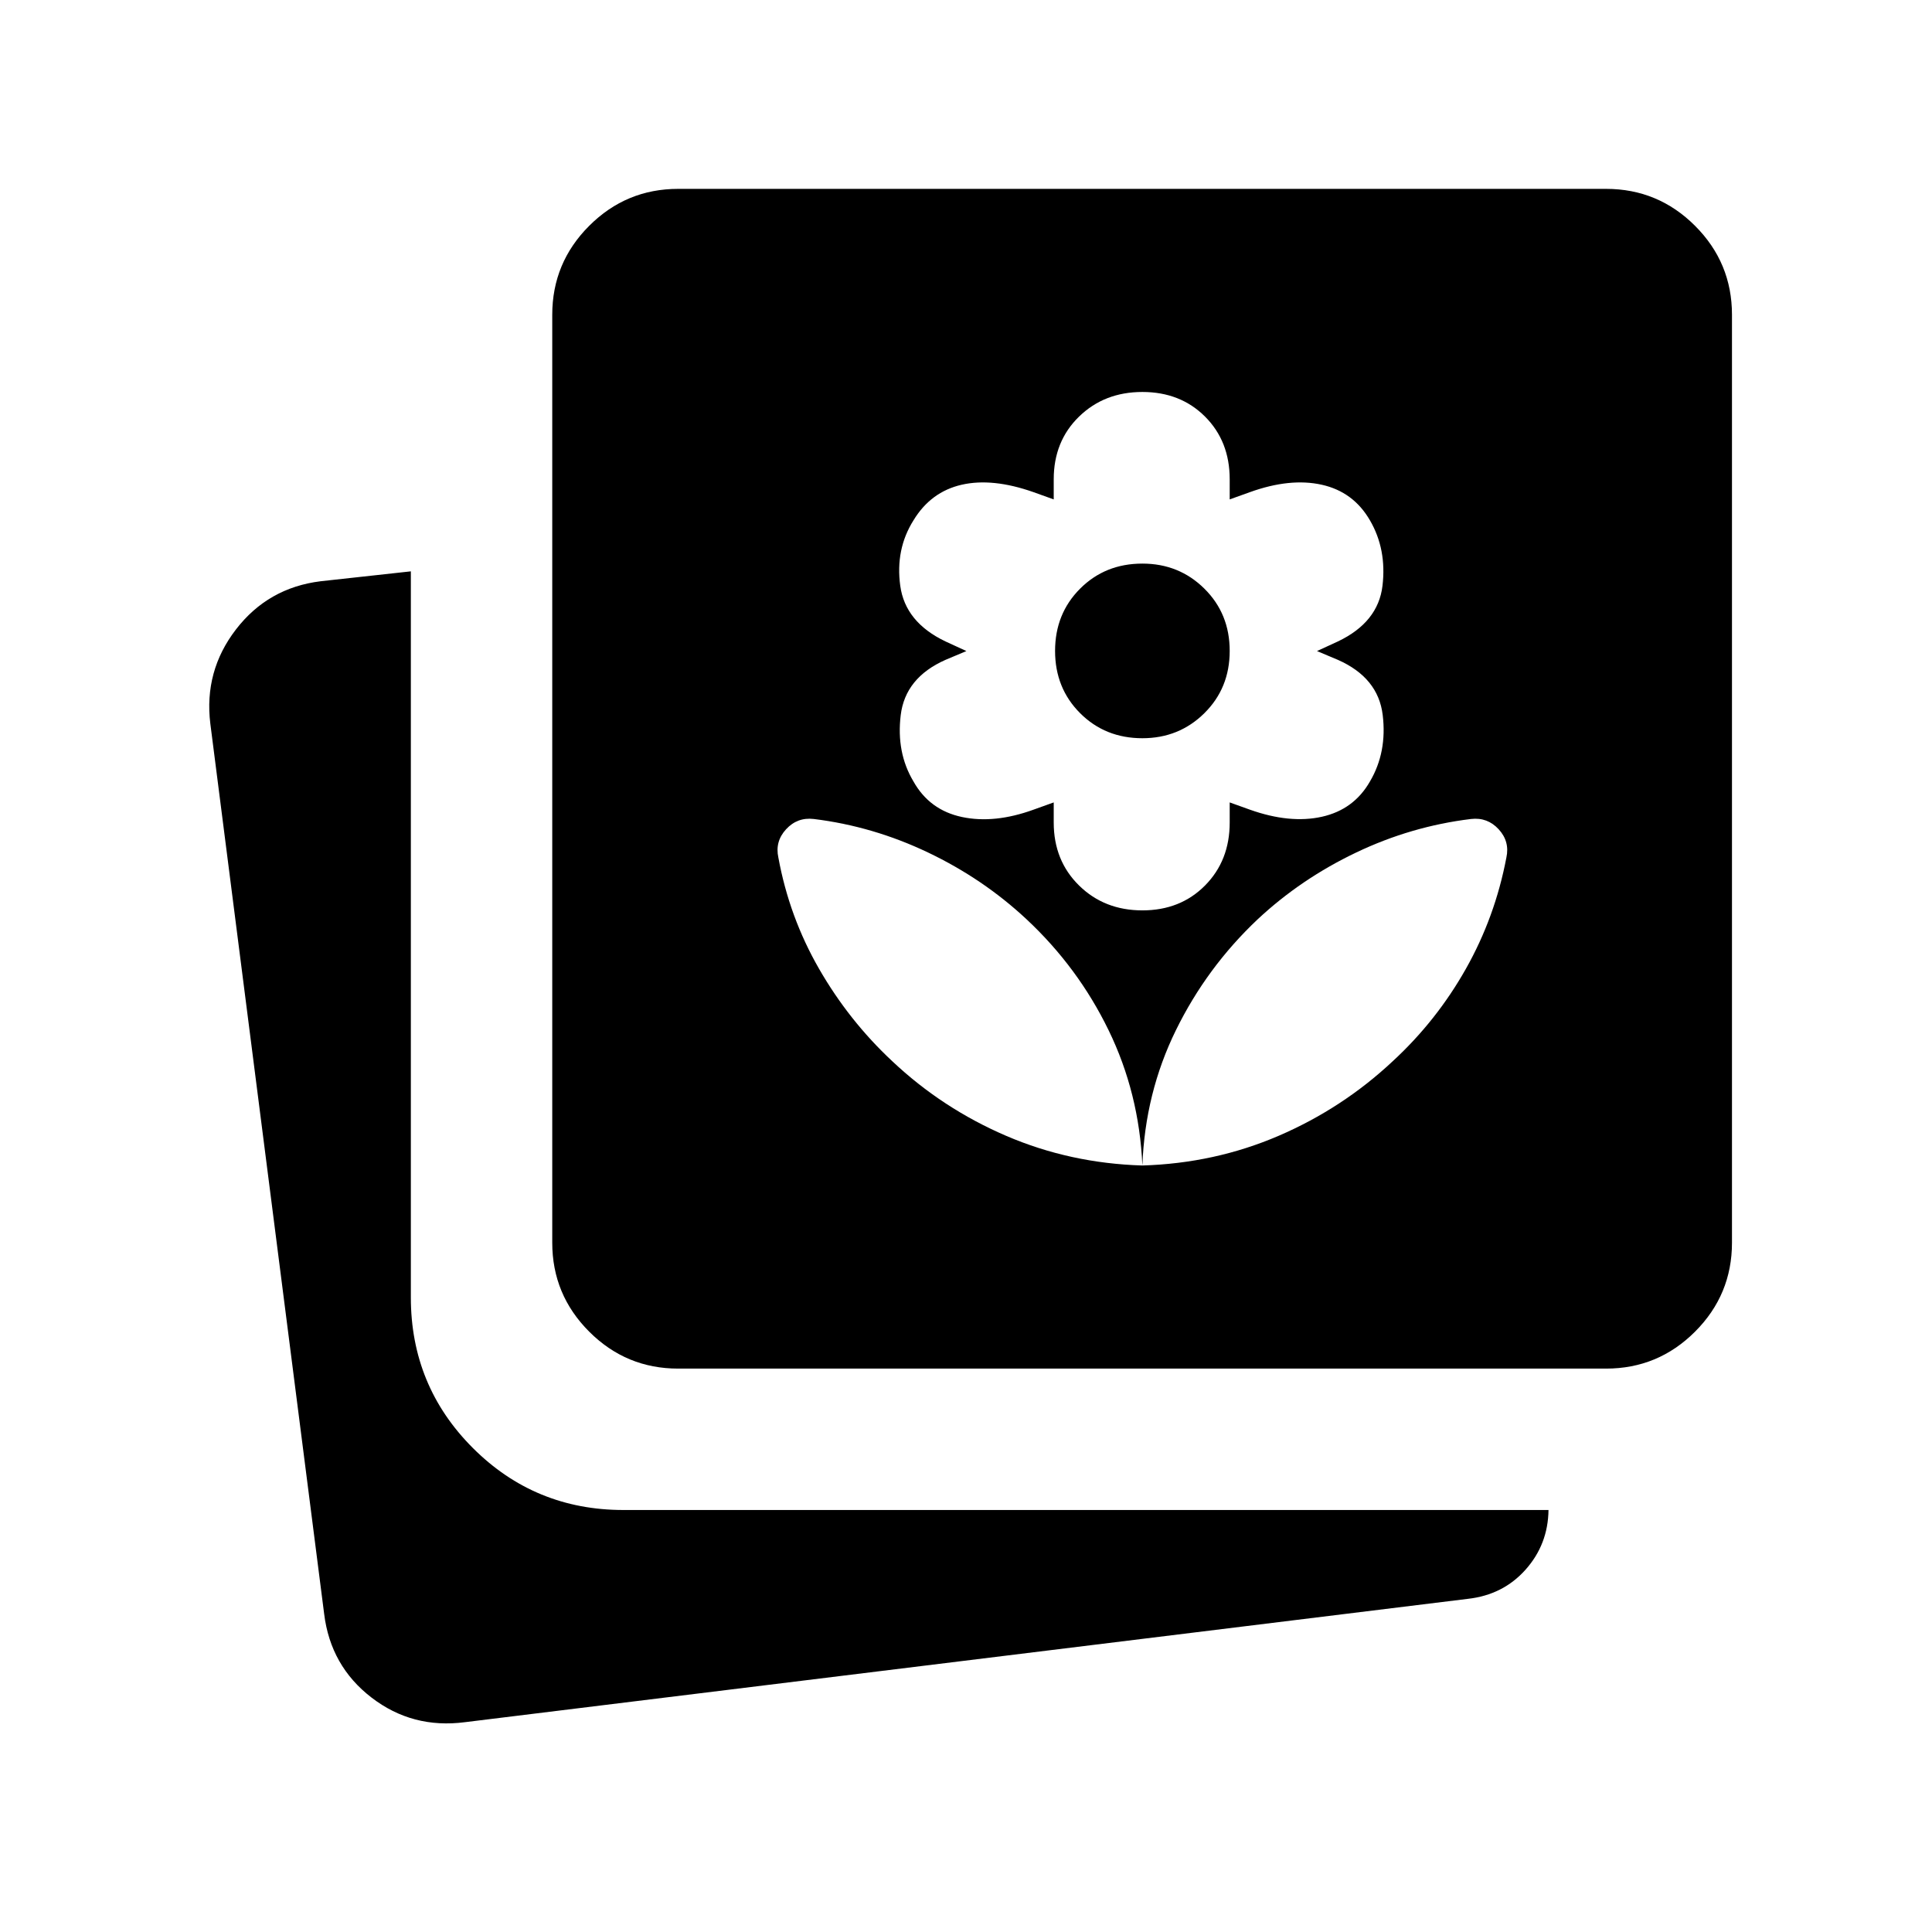 <svg xmlns="http://www.w3.org/2000/svg" height="40" viewBox="0 -960 960 960" width="40"><path d="M567.64-507.64q18.9 0 31.14-12.37 12.25-12.37 12.25-31.27v-10l10 3.59q19.87 7.07 35.78 3.54 15.91-3.54 23.91-17.54 8.59-14.59 6.33-33.08t-22.23-27.34l-10.41-4.38 10.41-4.79q19.97-9.52 22.13-27.65 2.15-18.12-6.23-32.51-8.21-14.2-23.96-17.7-15.76-3.5-35.73 3.7l-10 3.59v-10q0-18.89-12.25-31.14-12.24-12.24-31.14-12.24t-31.47 12.24q-12.58 12.25-12.58 31.14v10l-10-3.59q-20.39-7.2-35.73-3.7-15.35 3.5-23.96 17.7-9.05 14.39-6.57 32.51 2.49 18.13 22.46 27.65l10.41 4.79-10.41 4.38q-19.97 8.85-22.23 27.47-2.25 18.61 6.34 32.95 8 14.25 24.11 17.66 16.12 3.41 35.58-3.66l10-3.59v10q0 18.9 12.58 31.27 12.57 12.37 31.47 12.37Zm0-85.54q-18.49 0-30.94-12.45-12.44-12.45-12.44-30.93 0-18.49 12.44-30.94 12.45-12.45 30.94-12.45 18.23 0 30.81 12.45 12.58 12.45 12.58 30.94 0 18.48-12.58 30.93t-30.81 12.45ZM336.97-279.95q-25.84 0-44.2-18.36-18.36-18.36-18.36-44.2v-461.08q0-25.85 18.36-44.2 18.36-18.36 44.2-18.36h461.08q25.85 0 44.21 18.36 18.35 18.35 18.35 44.2v461.08q0 25.84-18.35 44.2-18.36 18.36-44.21 18.36H336.97ZM231.05-104.26q-26.13 3.41-46.45-12.23-20.32-15.64-23.52-41.51l-56.57-442.41q-3.2-26.13 12.74-46.83 15.94-20.71 42.06-23.94l44.84-4.92v360.77q0 44.02 30.81 74.83 30.81 30.81 74.83 30.81h459.65q-.21 17.1-11.4 29.65-11.19 12.55-28.71 14.5l-498.28 61.28Zm336.59-276.61q35.9-1.08 67.66-14.73 31.76-13.66 56.8-37.14 21.75-20.08 36.28-45.84 14.53-25.75 20.13-55.29 1.75-8-3.83-14.07-5.58-6.06-13.73-5.11-29.75 3.61-57.14 16.69-27.4 13.08-48.89 33.16-25.31 23.89-40.63 55.12-15.32 31.23-16.65 67.21Zm0 0q-1.59-35.98-16.78-67.21-15.19-31.23-40.76-55.12-21.49-20.08-48.88-33.16-27.4-13.08-56.89-16.69-8.15-.95-13.73 5.11-5.58 6.07-3.83 14.07 5.41 29.54 20.23 55.29 14.82 25.76 36.31 45.84 24.89 23.48 56.66 37.14 31.77 13.65 67.67 14.73Z"/></svg>